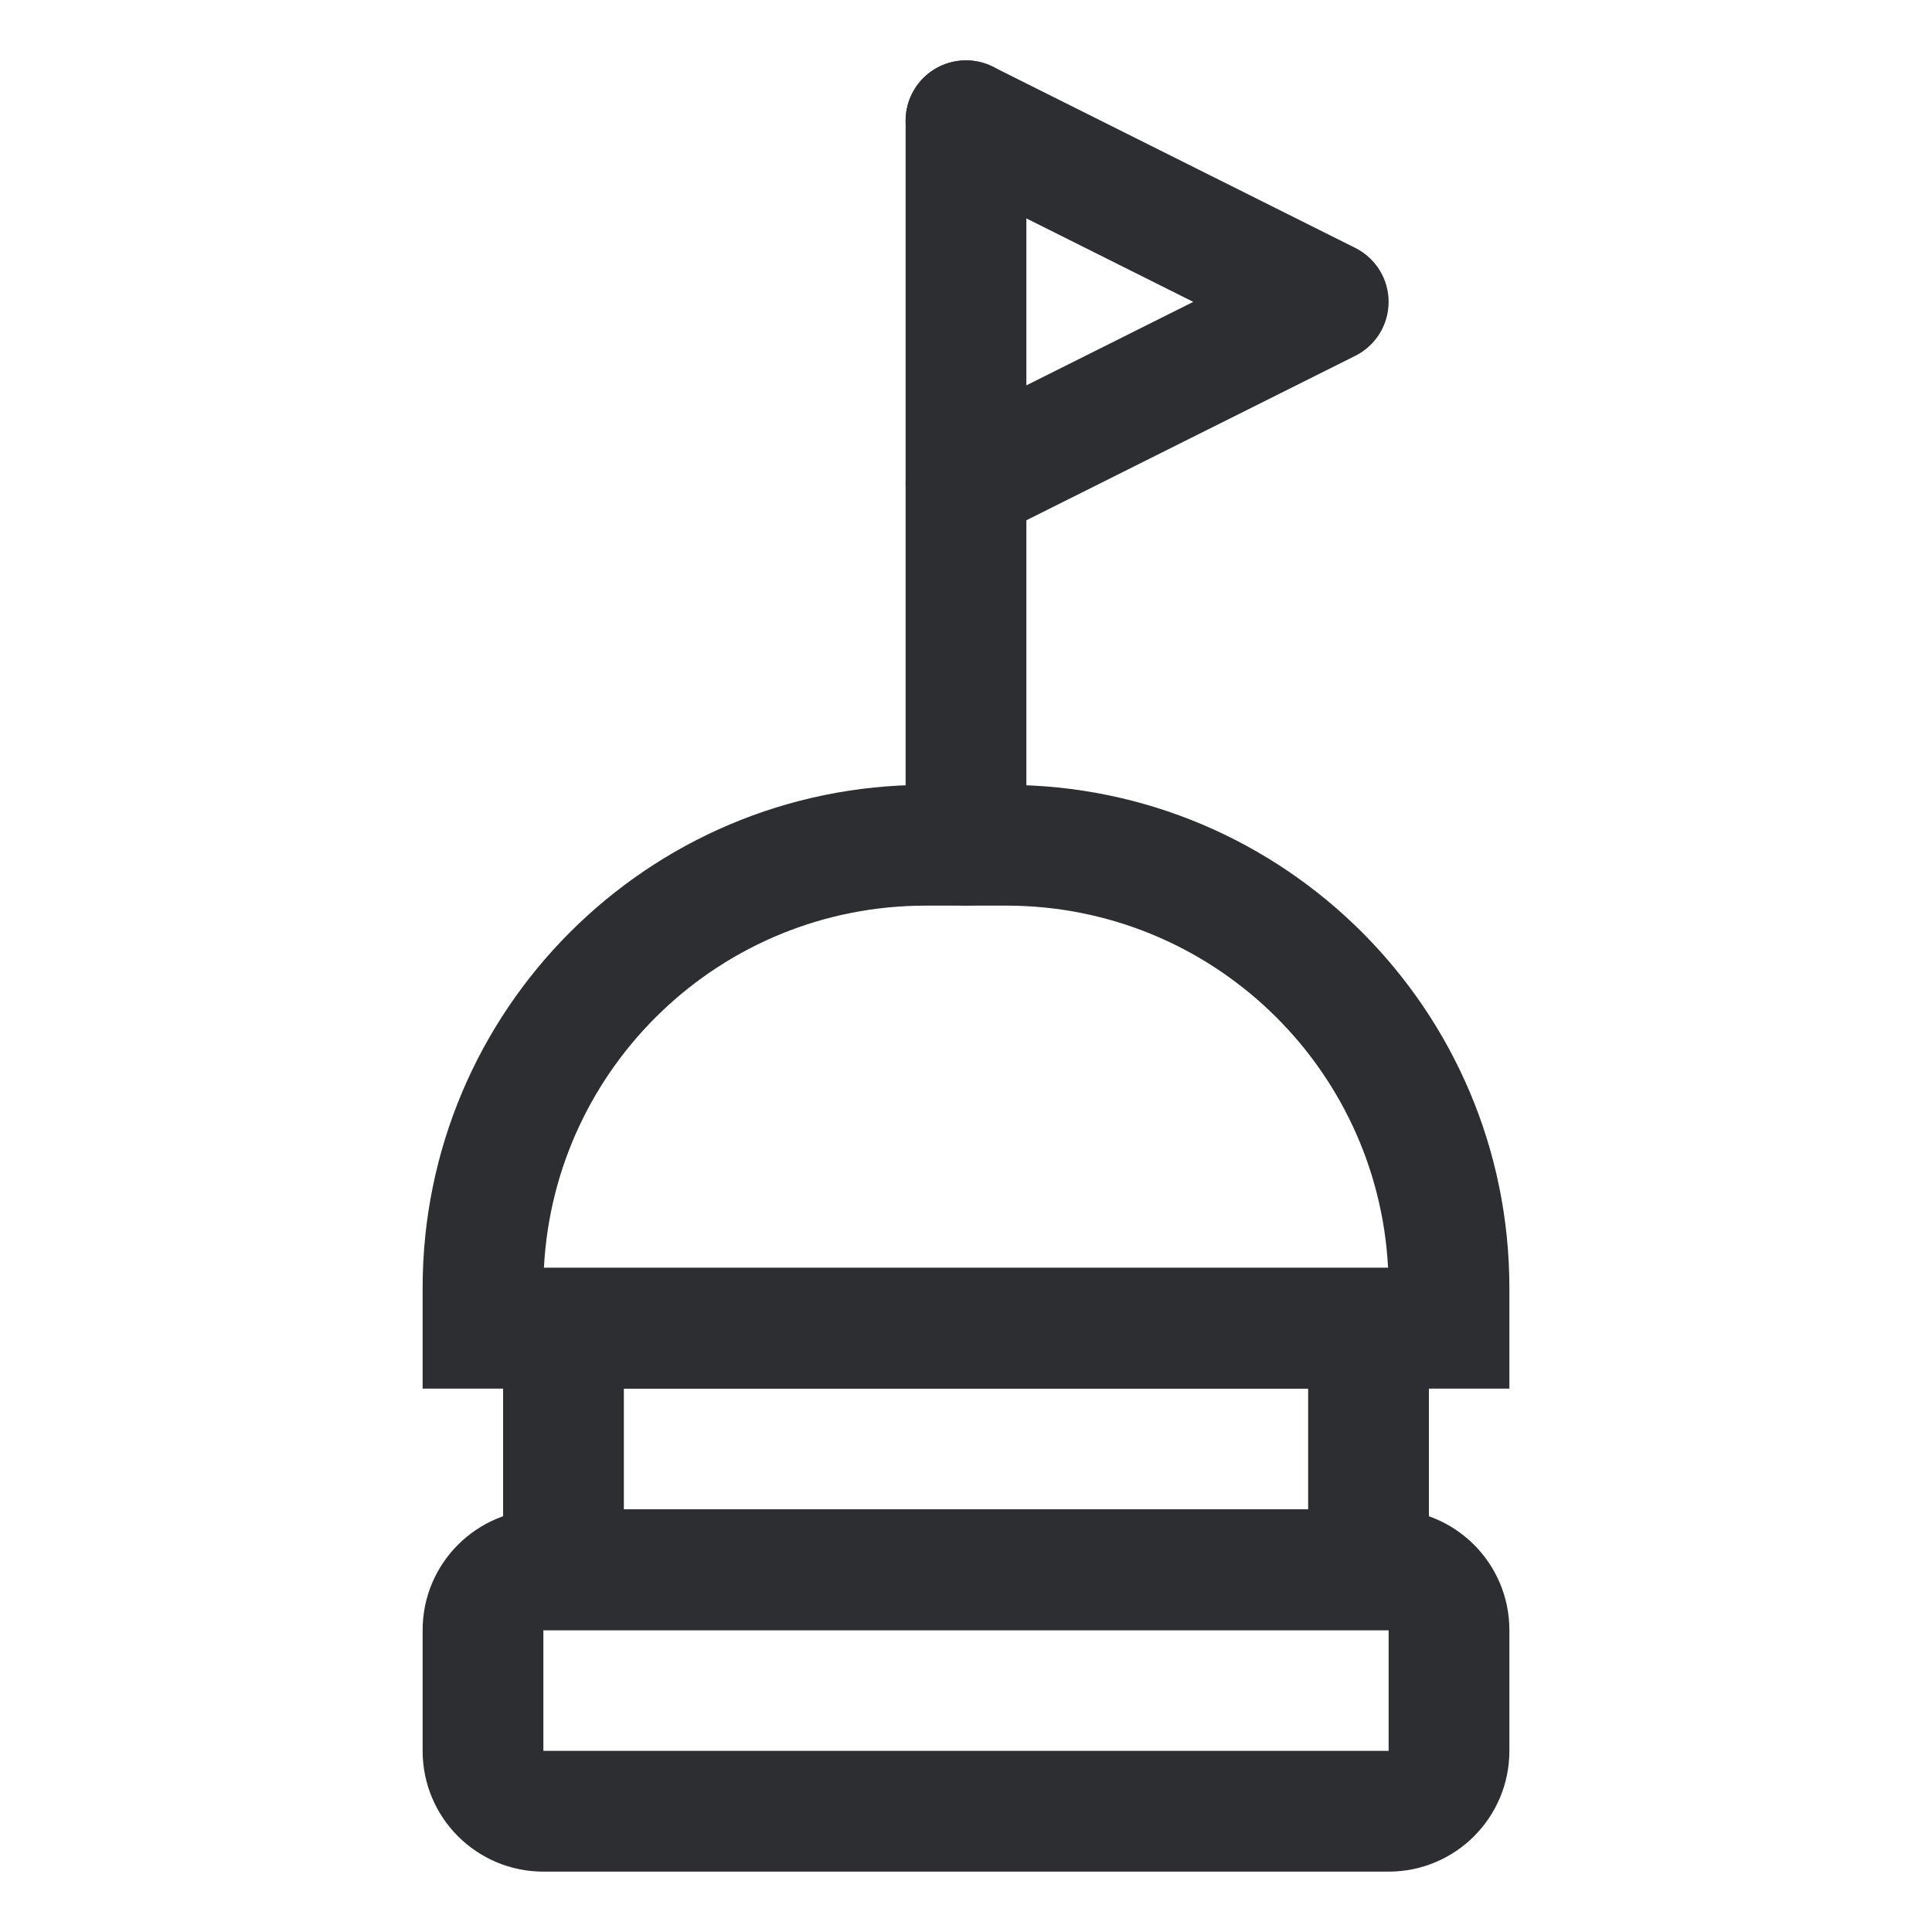 <svg width="32" height="32" viewBox="0 0 32 32" fill="none" xmlns="http://www.w3.org/2000/svg">
    <path fill-rule="evenodd" clip-rule="evenodd" d="M16 1C16.552 1 17 1.448 17 2L17 14C17 14.552 16.552 15 16 15C15.448 15 15 14.552 15 14L15 2C15 1.448 15.448 1 16 1Z" fill="#2D2E32" />
    <path fill-rule="evenodd" clip-rule="evenodd" d="M15.105 1.553C15.352 1.059 15.953 0.859 16.447 1.106L22.447 4.106C22.786 4.275 23 4.621 23 5C23 5.379 22.786 5.725 22.447 5.894L16.447 8.894C15.953 9.141 15.352 8.941 15.105 8.447C14.859 7.953 15.059 7.353 15.553 7.106L19.764 5L15.553 2.894C15.059 2.647 14.859 2.047 15.105 1.553Z" fill="#2D2E32" />
    <path fill-rule="evenodd" clip-rule="evenodd" d="M23.667 21L23.667 27L8.333 27L8.333 21L23.667 21ZM21.667 23L10.333 23L10.333 25L21.667 25L21.667 23Z" fill="#2D2E32" />
    <path fill-rule="evenodd" clip-rule="evenodd" d="M22.991 21C22.818 17.657 20.053 15 16.667 15L15.333 15C11.947 15 9.182 17.657 9.009 21L22.991 21ZM16.667 13C21.269 13 25 16.731 25 21.333L25 23L7 23L7 21.333C7 16.731 10.731 13 15.333 13L16.667 13Z" fill="#2D2E32" />
    <path fill-rule="evenodd" clip-rule="evenodd" d="M23 25C24.105 25 25 25.895 25 27L25 29C25 30.105 24.105 31 23 31L9 31C7.895 31 7 30.105 7 29L7 27C7 25.895 7.895 25 9 25L23 25ZM23 29L23 27L9 27L9 29L23 29Z" fill="#2D2E32" />
</svg>
    